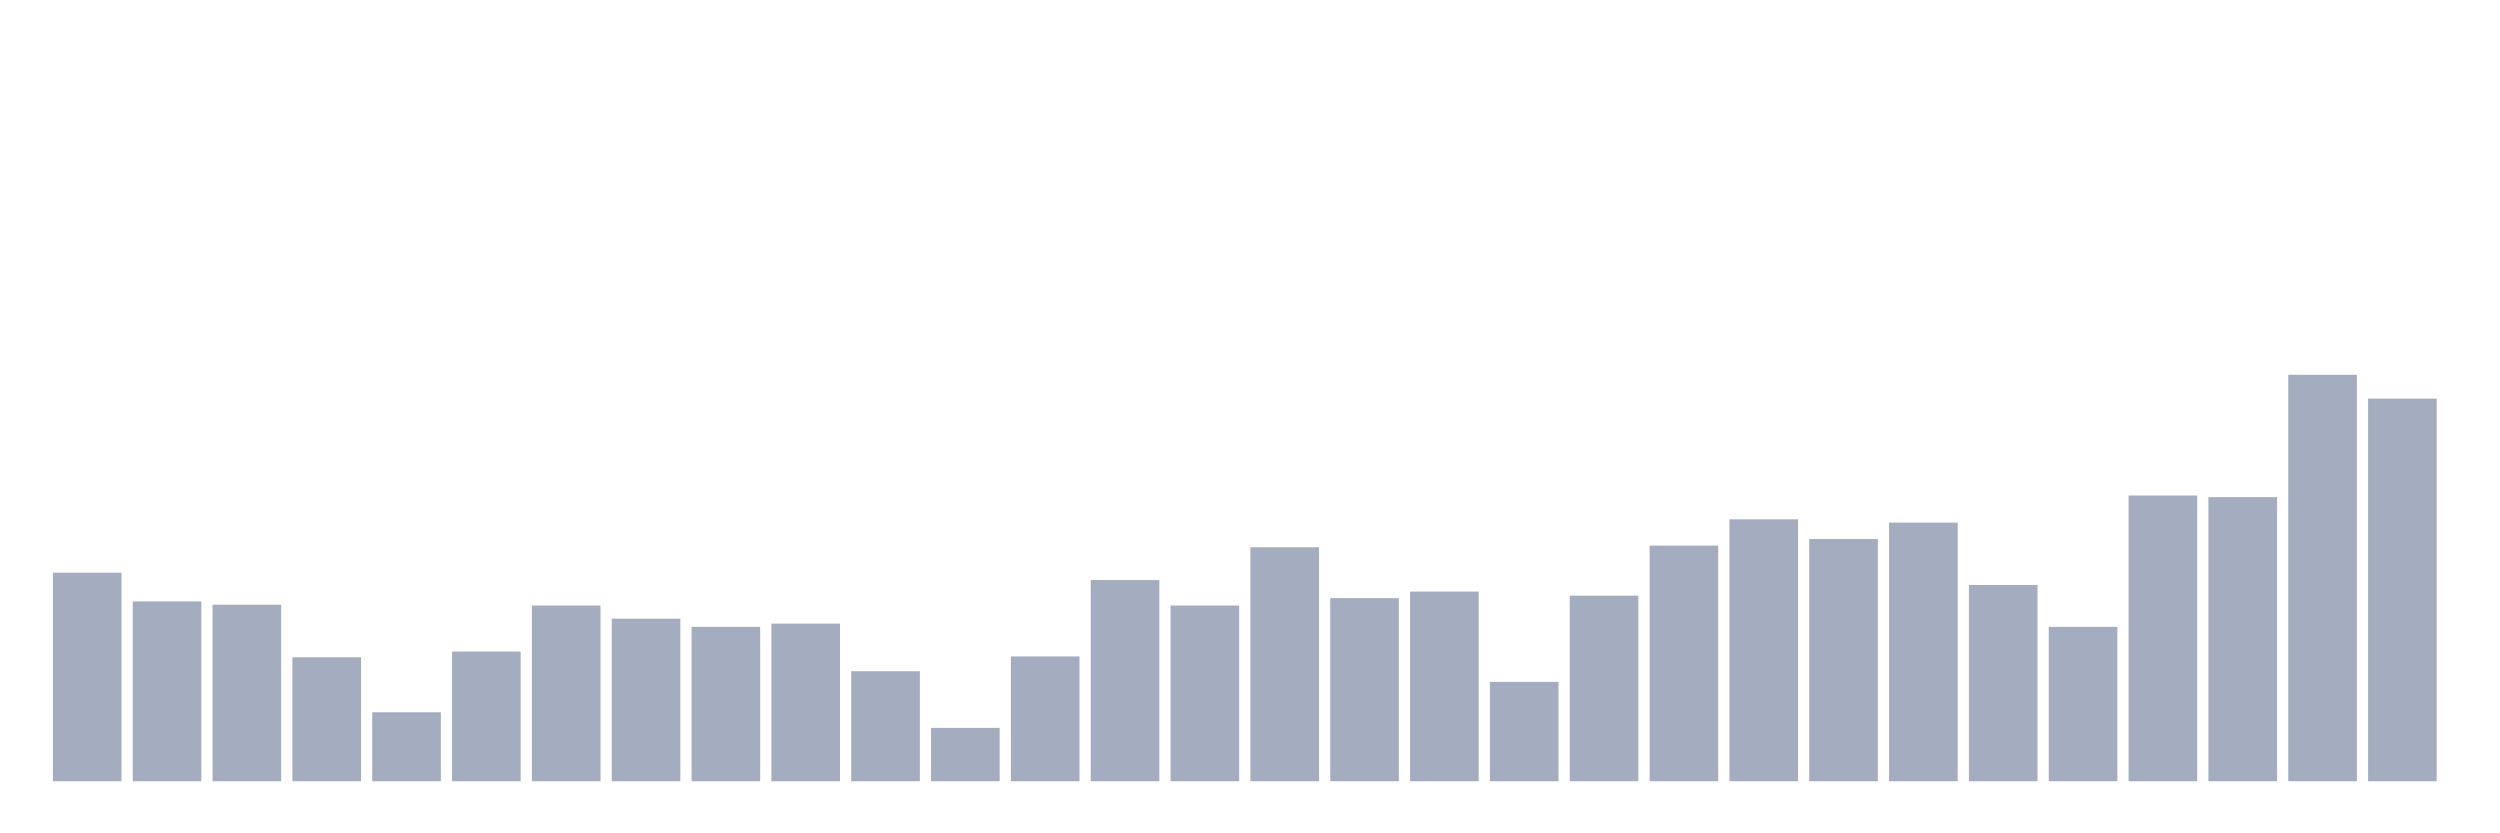 <svg xmlns="http://www.w3.org/2000/svg" viewBox="0 0 480 160"><g transform="translate(10,10)"><rect class="bar" x="0.153" width="13.175" y="99.955" height="40.045" fill="rgb(164,173,192)"></rect><rect class="bar" x="15.482" width="13.175" y="105.473" height="34.527" fill="rgb(164,173,192)"></rect><rect class="bar" x="30.81" width="13.175" y="106.104" height="33.896" fill="rgb(164,173,192)"></rect><rect class="bar" x="46.138" width="13.175" y="116.194" height="23.806" fill="rgb(164,173,192)"></rect><rect class="bar" x="61.466" width="13.175" y="126.757" height="13.243" fill="rgb(164,173,192)"></rect><rect class="bar" x="76.794" width="13.175" y="115.09" height="24.91" fill="rgb(164,173,192)"></rect><rect class="bar" x="92.123" width="13.175" y="106.261" height="33.739" fill="rgb(164,173,192)"></rect><rect class="bar" x="107.451" width="13.175" y="108.784" height="31.216" fill="rgb(164,173,192)"></rect><rect class="bar" x="122.779" width="13.175" y="110.36" height="29.64" fill="rgb(164,173,192)"></rect><rect class="bar" x="138.107" width="13.175" y="109.73" height="30.27" fill="rgb(164,173,192)"></rect><rect class="bar" x="153.436" width="13.175" y="118.874" height="21.126" fill="rgb(164,173,192)"></rect><rect class="bar" x="168.764" width="13.175" y="129.752" height="10.248" fill="rgb(164,173,192)"></rect><rect class="bar" x="184.092" width="13.175" y="116.036" height="23.964" fill="rgb(164,173,192)"></rect><rect class="bar" x="199.42" width="13.175" y="101.374" height="38.626" fill="rgb(164,173,192)"></rect><rect class="bar" x="214.748" width="13.175" y="106.261" height="33.739" fill="rgb(164,173,192)"></rect><rect class="bar" x="230.077" width="13.175" y="95.068" height="44.932" fill="rgb(164,173,192)"></rect><rect class="bar" x="245.405" width="13.175" y="104.842" height="35.158" fill="rgb(164,173,192)"></rect><rect class="bar" x="260.733" width="13.175" y="103.581" height="36.419" fill="rgb(164,173,192)"></rect><rect class="bar" x="276.061" width="13.175" y="120.923" height="19.077" fill="rgb(164,173,192)"></rect><rect class="bar" x="291.39" width="13.175" y="104.369" height="35.631" fill="rgb(164,173,192)"></rect><rect class="bar" x="306.718" width="13.175" y="94.752" height="45.248" fill="rgb(164,173,192)"></rect><rect class="bar" x="322.046" width="13.175" y="89.707" height="50.293" fill="rgb(164,173,192)"></rect><rect class="bar" x="337.374" width="13.175" y="93.491" height="46.509" fill="rgb(164,173,192)"></rect><rect class="bar" x="352.702" width="13.175" y="90.338" height="49.662" fill="rgb(164,173,192)"></rect><rect class="bar" x="368.031" width="13.175" y="102.32" height="37.68" fill="rgb(164,173,192)"></rect><rect class="bar" x="383.359" width="13.175" y="110.36" height="29.64" fill="rgb(164,173,192)"></rect><rect class="bar" x="398.687" width="13.175" y="85.135" height="54.865" fill="rgb(164,173,192)"></rect><rect class="bar" x="414.015" width="13.175" y="85.45" height="54.55" fill="rgb(164,173,192)"></rect><rect class="bar" x="429.344" width="13.175" y="61.959" height="78.041" fill="rgb(164,173,192)"></rect><rect class="bar" x="444.672" width="13.175" y="66.532" height="73.468" fill="rgb(164,173,192)"></rect></g></svg>